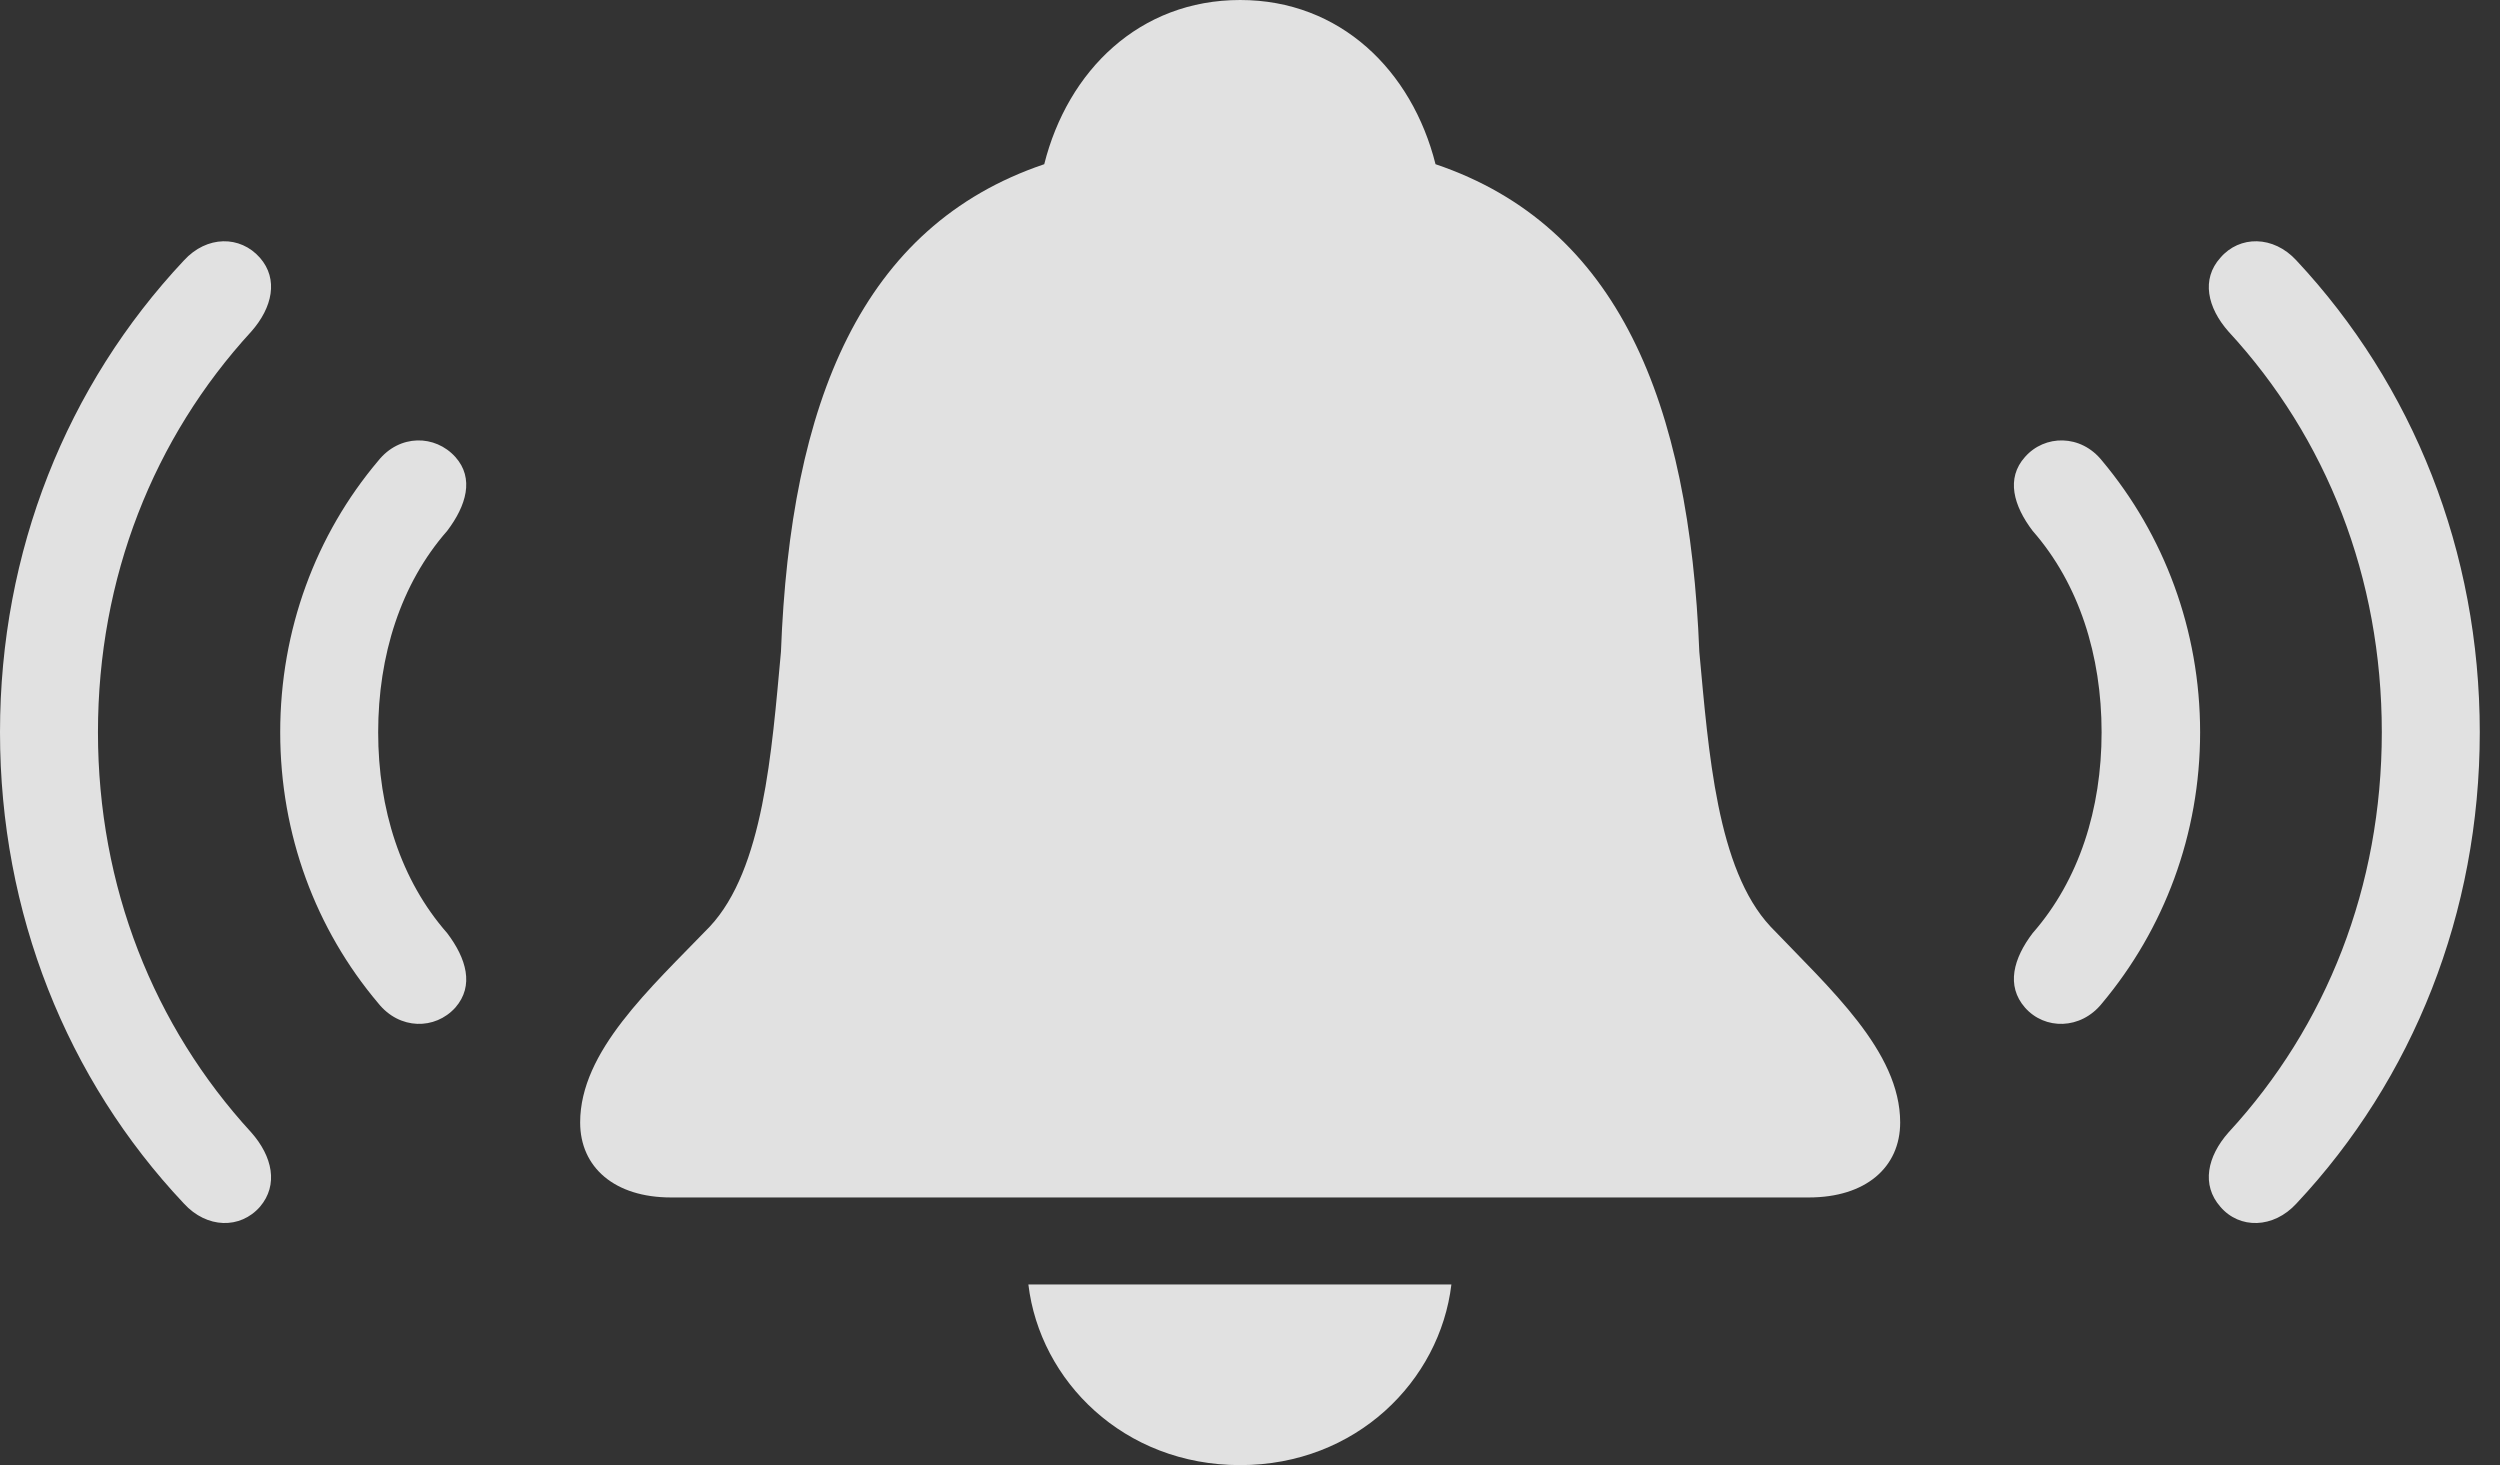 <?xml version="1.0" encoding="UTF-8"?>
<!--Generator: Apple Native CoreSVG 232.5-->
<!DOCTYPE svg
PUBLIC "-//W3C//DTD SVG 1.1//EN"
       "http://www.w3.org/Graphics/SVG/1.1/DTD/svg11.dtd">
<svg version="1.1" xmlns="http://www.w3.org/2000/svg" xmlns:xlink="http://www.w3.org/1999/xlink" width="44.609" height="26.143">
 <rect width="100%" height="100%" fill="#333333" stroke="none"/>
 <g>
  <rect height="26.143" opacity="0" width="44.609" x="0" y="0"/>
  <path d="M4.639 21.533C4.971 21.143 4.863 20.635 4.482 20.205C2.744 18.311 1.748 15.82 1.748 13.066C1.748 10.303 2.744 7.812 4.482 5.918C4.863 5.488 4.971 4.98 4.639 4.6C4.287 4.199 3.691 4.199 3.281 4.648C1.191 6.875 0 9.834 0 13.066C0 16.289 1.191 19.258 3.281 21.475C3.691 21.924 4.287 21.934 4.639 21.533ZM39.619 21.533C39.961 21.934 40.566 21.924 40.977 21.475C43.057 19.258 44.248 16.289 44.248 13.066C44.248 9.834 43.057 6.875 40.977 4.648C40.566 4.199 39.961 4.199 39.619 4.6C39.277 4.98 39.385 5.488 39.766 5.918C41.514 7.812 42.5 10.303 42.5 13.066C42.5 15.82 41.514 18.311 39.766 20.205C39.385 20.635 39.277 21.143 39.619 21.533Z" fill="#ffffff" fill-opacity="0.85"/>
  <path d="M8.125 17.979C8.467 17.588 8.32 17.1 7.979 16.65C7.148 15.703 6.748 14.434 6.748 13.066C6.748 11.699 7.148 10.42 7.979 9.473C8.32 9.023 8.467 8.535 8.125 8.154C7.764 7.754 7.129 7.744 6.748 8.223C5.635 9.541 5 11.24 5 13.066C5 14.893 5.635 16.582 6.748 17.9C7.129 18.379 7.764 18.379 8.125 17.979ZM36.133 17.979C36.484 18.379 37.129 18.379 37.51 17.9C38.613 16.582 39.258 14.893 39.258 13.066C39.258 11.24 38.613 9.541 37.51 8.223C37.129 7.744 36.484 7.754 36.133 8.154C35.791 8.535 35.928 9.023 36.27 9.473C37.1 10.42 37.5 11.699 37.5 13.066C37.5 14.434 37.1 15.703 36.27 16.65C35.928 17.1 35.791 17.588 36.133 17.979Z" fill="#ffffff" fill-opacity="0.85"/>
  <path d="M11.973 21.367L32.275 21.367C33.291 21.367 33.906 20.83 33.906 20.029C33.906 18.76 32.656 17.646 31.592 16.533C30.635 15.508 30.488 13.418 30.322 11.631C30.146 7.178 28.877 4.033 25.615 2.93C25.195 1.26 23.916 0 22.129 0C20.332 0 19.053 1.26 18.633 2.93C15.371 4.033 14.102 7.178 13.935 11.631C13.77 13.418 13.623 15.508 12.666 16.533C11.592 17.646 10.352 18.76 10.352 20.029C10.352 20.83 10.967 21.367 11.973 21.367ZM22.129 26.143C24.199 26.143 25.693 24.639 25.898 22.92L18.35 22.92C18.555 24.639 20.049 26.143 22.129 26.143Z" fill="#ffffff" fill-opacity="0.85"/>
 </g>
</svg>
